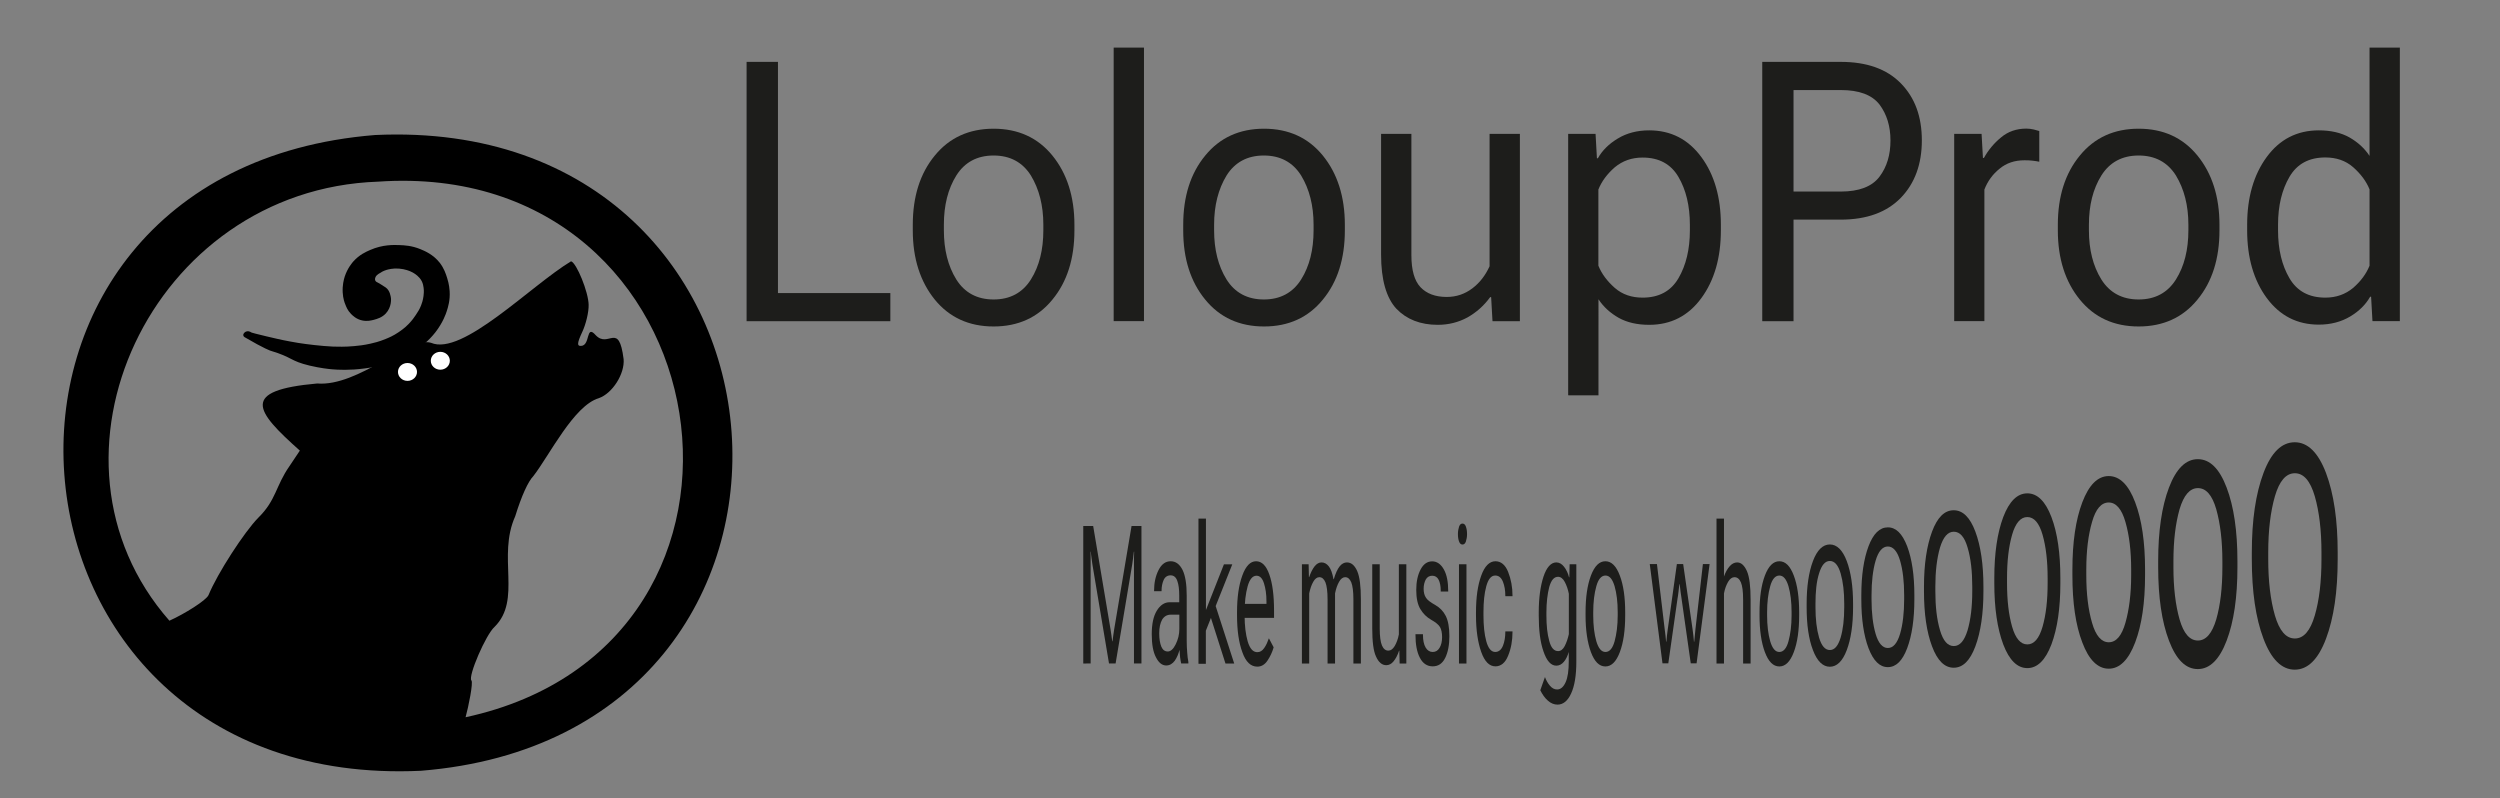 <?xml version="1.0" encoding="utf-8"?>
<!-- Generator: Adobe Illustrator 26.3.1, SVG Export Plug-In . SVG Version: 6.00 Build 0)  -->
<svg version="1.1" id="Calque_1" xmlns="http://www.w3.org/2000/svg" xmlns:xlink="http://www.w3.org/1999/xlink" x="0px" y="0px"
	 viewBox="0 0 2573.7 821.5" style="enable-background:new 0 0 2573.7 821.5;" xml:space="preserve">
<rect x="0" y="0" width="2573.7" height="821.5" fill="#808080" stroke="none"/>
<style type="text/css">
	.st0{fill:#1D1D1B;}
	.st1{fill:#FFFFFF;}
</style>
<g>
	<path class="st0" d="M768.6,330.7v-267h32.3v238h115.7v29H768.6z"/>
	<path class="st0" d="M939.7,237.2v-5.8c0-29.1,7.5-52.9,22.7-71.3c15-18.4,35.3-27.6,60.5-27.6c25.2,0,45.5,9.2,60.5,27.6
		s22.7,42.3,22.7,71.3v5.8c0,29.1-7.5,52.9-22.7,71.3c-15,18.4-35.3,27.6-60.5,27.6s-45.5-9.2-60.5-27.6
		C947.4,290,939.7,266.2,939.7,237.2z M971.7,231.3v5.8c0,19.9,4.2,36.7,12.8,50.6c8.6,13.7,21.5,20.6,38.4,20.6s29.8-6.9,38.4-20.6
		s12.8-30.6,12.8-50.6v-5.8c0-19.9-4.4-36.7-12.8-50.6c-8.6-13.7-21.5-20.6-38.4-20.6s-29.8,6.9-38.4,20.6
		C975.9,194.5,971.7,211.4,971.7,231.3z"/>
	<path class="st0" d="M1146.5,330.7V49h31.2v281.6h-31.2V330.7z"/>
	<path class="st0" d="M1218.1,237.2v-5.8c0-29.1,7.5-52.9,22.7-71.3c15-18.4,35.3-27.6,60.5-27.6s45.5,9.2,60.5,27.6
		s22.7,42.3,22.7,71.3v5.8c0,29.1-7.5,52.9-22.7,71.3c-15,18.4-35.3,27.6-60.5,27.6s-45.5-9.2-60.5-27.6
		C1225.6,290,1218.1,266.2,1218.1,237.2z M1249.9,231.3v5.8c0,19.9,4.2,36.7,12.8,50.6c8.6,13.7,21.5,20.6,38.4,20.6
		s29.8-6.9,38.4-20.6s12.8-30.6,12.8-50.6v-5.8c0-19.9-4.4-36.7-12.8-50.6c-8.6-13.7-21.5-20.6-38.4-20.6s-29.8,6.9-38.4,20.6
		C1254.3,194.5,1249.9,211.4,1249.9,231.3z"/>
	<path class="st0" d="M1421.8,262.2V137.8h31.2v124.8c0,15.5,3.1,26.4,9.4,33.1c6.3,6.6,15.3,10,26.9,10c10,0,18.7-3,26.4-8.8
		c7.7-5.8,13.5-13.4,17.8-22.8V137.8h31.2v192.9h-28.2l-1.4-24.8h-1c-6.4,8.8-14.2,15.7-23.4,20.9c-9.2,5-19.4,7.6-30.6,7.6
		c-17.8,0-32-5.6-42.5-16.5C1427.2,306.7,1421.8,288.1,1421.8,262.2z"/>
	<path class="st0" d="M1614.4,406.8v-269h28.2l1.4,25.1h1c4.5-8,11.3-14.8,20.5-20.3c9.2-5.6,20-8.4,32.3-8.4
		c22.4,0,40.2,9.2,53.7,27.5s20.1,41.6,20.1,69.7v5.8c0,28.1-6.7,51.4-20.1,69.7s-31.3,27.5-53.7,27.5c-12.3,0-22.8-2.4-31.4-7.2
		c-8.6-4.9-15.6-11.2-20.8-19.1V407h-31v-0.2H1614.4z M1645.5,273.5c3.4,8.5,9.2,16.1,16.9,22.9c7.8,6.8,17.4,10,28.6,10
		c16.8,0,29.1-6.6,36.9-19.9s11.8-29.8,11.8-49.3v-5.8c0-19.5-4-36.1-11.8-49.3c-7.8-13.3-20.1-19.9-36.9-19.9
		c-11.2,0-20.6,3.4-28.6,10c-7.8,6.8-13.5,14.4-16.9,22.9V273.5z"/>
	<path class="st0" d="M1814.2,330.7v-267h80.8c26.8,0,47.4,7.3,61.9,22.1s21.6,34.3,21.6,58.7s-7.2,44.2-21.6,59.1
		c-14.5,14.9-35,22.5-61.9,22.5h-48.6v104.6H1814.2z M1846.4,197.2h48.6c19,0,32.3-5.2,39.9-15.3c7.7-10.2,11.3-22.6,11.3-37.3
		s-3.8-27-11.3-37c-7.7-9.9-20.9-14.9-39.9-14.9h-48.6V197.2z"/>
	<path class="st0" d="M2011.8,330.7V137.8h28.2l1.4,24.8h1c4.5-8.1,10.4-15.2,17.6-21.1c7.2-6.1,16-9.1,26-9.1
		c2.5,0,5.1,0.3,7.7,0.9c2.7,0.7,4.6,1.2,5.7,1.6v31.6c-2.2-0.5-4.6-0.8-7.1-1.1s-5.2-0.4-8.1-0.4c-10.1,0-18.6,2.8-25.7,8.7
		c-7.1,5.7-12.3,12.9-15.6,21.4v135.5h-31.1L2011.8,330.7L2011.8,330.7z"/>
	<path class="st0" d="M2118.5,237.2v-5.8c0-29.1,7.5-52.9,22.7-71.3c15-18.4,35.3-27.6,60.5-27.6c25.3,0,45.5,9.2,60.5,27.6
		s22.7,42.3,22.7,71.3v5.8c0,29.1-7.5,52.9-22.7,71.3c-15,18.4-35.3,27.6-60.5,27.6c-25.3,0-45.5-9.2-60.5-27.6
		C2126.1,290,2118.5,266.2,2118.5,237.2z M2150.5,231.3v5.8c0,19.9,4.2,36.7,12.8,50.6c8.6,13.7,21.5,20.6,38.4,20.6
		s29.8-6.9,38.4-20.6c8.6-13.7,12.8-30.6,12.8-50.6v-5.8c0-19.9-4.4-36.7-12.8-50.6c-8.6-13.7-21.5-20.6-38.4-20.6
		s-29.8,6.9-38.4,20.6C2154.7,194.5,2150.5,211.4,2150.5,231.3z"/>
	<path class="st0" d="M2313.4,237.2v-5.8c0-28.1,6.7-51.4,20.1-69.7s31.3-27.5,53.7-27.5c12.3,0,22.8,2.4,31.4,7.2
		c8.6,4.9,15.6,11.2,20.8,19.1V49h31.2v281.6h-28.2l-1.4-25.1h-1c-4.5,8-11.3,14.8-20.5,20.3s-20,8.4-32.3,8.4
		c-22.4,0-40.2-9.2-53.7-27.5C2320.1,288.4,2313.4,265.2,2313.4,237.2z M2345.2,237.2c0,19.5,4,36.1,11.8,49.3
		c7.8,13.3,20.1,19.9,36.9,19.9c11.2,0,20.6-3.4,28.6-10c7.8-6.8,13.5-14.4,16.9-22.9V195c-3.4-8.5-9.2-16.1-16.9-22.9
		c-7.8-6.8-17.4-10-28.6-10c-16.8,0-29.1,6.6-36.9,19.9c-7.8,13.3-11.8,29.8-11.8,49.3V237.2z"/>
</g>
<g>
	<g>
		<path class="st0" d="M1115.2,683.1V541.5h10.2l17.9,106.5c0.3,2,0.6,3.9,0.9,6.1c0.3,2.2,0.6,4.1,0.8,6.1h0.3
			c0.2-2,0.5-3.9,0.8-6.1c0.3-2.2,0.6-4.1,0.9-6.1l17.9-106.5h10.2V683h-7.7V581c0-2,0-4.1,0-6.5s0.2-4.5,0.2-6.5h-0.3
			c-0.2,2-0.5,4.1-0.8,6.5s-0.6,4.5-0.9,6.5l-17.1,102h-6.8l-17.1-102c-0.3-2-0.6-4.1-0.9-6.5s-0.6-4.5-0.8-6.5h-0.3
			c0.2,2,0.2,4.1,0.2,6.5s0,4.5,0,6.5v102L1115.2,683.1L1115.2,683.1z"/>
		<path class="st0" d="M1185.7,652.9c0-10.4,1.7-18.5,5.2-24.2s7.9-8.7,13.2-8.7h9.9v-7c0-6.1-0.6-11.2-2-15
			c-1.4-3.9-3.7-5.7-6.9-5.7s-5.7,1.6-7.1,4.7c-1.4,3.1-2.2,6.9-2.2,11.2v0.4h-7.7v-0.4c0-8.1,1.5-15.2,4.6-21.3s7.2-9.1,12.5-9.1
			c5.2,0,9.2,3,12.2,8.9c2.9,5.9,4.3,14.8,4.3,26.4v46.7c0,4.1,0.2,8.3,0.5,11.8c0.3,3.7,0.6,7.1,1.2,9.8v1.6h-7.4
			c-0.3-1.6-0.8-3.7-1.1-6.3s-0.5-5.1-0.6-7.7c-1.1,4.1-2.6,7.9-4.9,11.2c-2.3,3.1-5.2,4.9-8.8,4.9c-4.2,0-7.7-2.8-10.5-8.3
			C1187.1,671.3,1185.7,663.2,1185.7,652.9z M1193.4,652c0,5.9,0.8,10.4,2.2,13.8c1.4,3.3,3.7,4.9,6.6,4.9s5.7-2.4,8.2-7.5
			s3.7-10.2,3.7-15.6v-14.8h-8.9c-3.8,0-6.8,1.8-8.8,5.1C1194.4,641.5,1193.4,646.1,1193.4,652z"/>
		<path class="st0" d="M1233.8,683.1V533.9h7.7V628l18.5-47h8.6l-27.2,68.3v34.1h-7.5L1233.8,683.1L1233.8,683.1z M1261.6,683.1
			l-16.9-53l4.8-12.4l21.1,65.4H1261.6z"/>
		<path class="st0" d="M1273.5,633.5v-3.1c0-15.4,1.8-28,5.4-37.8c3.5-9.8,8.3-14.8,14.2-14.8s10.5,4.5,13.7,13.8
			c3.2,9.1,4.8,21.5,4.8,37v7.5h-33.4v-14.4h25.6v-2.4c0-7.5-0.9-13.6-2.6-18.9c-1.7-5.3-4.3-7.7-7.7-7.7c-4,0-7.1,3.7-9.1,11
			s-3.1,16.1-3.1,26.8v3.1c0,10.6,1.1,19.5,3.2,26.8c2.2,7.3,5.4,11,9.9,11c2.8,0,5.1-1.4,7.1-4.3c2-2.8,3.5-6.3,4.8-10l4.9,9.3
			c-1.4,4.9-3.5,9.4-6.3,13.6s-6.3,6.3-10.5,6.3c-6.8,0-11.9-4.9-15.4-14.8C1275.3,661.6,1273.5,648.8,1273.5,633.5z"/>
		<path class="st0" d="M1340.3,683.1V580.9h6.9l0.3,13.2h0.3c1.5-4.5,3.4-8.3,5.5-11c2.2-2.8,4.6-4.1,7.2-4.1c2.9,0,5.4,1.4,7.5,4.1
			s3.7,7.1,4.8,13.2h0.3c1.8-6.1,3.8-10.4,6-13.2s4.8-4.1,7.5-4.1c4.5,0,8,3,10.6,8.9s3.8,15.7,3.8,29.3v65.9h-7.7V617
			c0-8.1-0.8-14-2.2-17.5c-1.5-3.5-3.5-5.3-6.3-5.3c-2.3,0-4.5,1.6-6.2,4.7c-1.8,3.1-3.2,7.1-4.2,12v72.2h-7.7V617
			c0-8.1-0.8-14-2.2-17.5c-1.5-3.5-3.5-5.3-6.3-5.3c-2.3,0-4.5,1.6-6.2,4.7c-1.8,3.1-3.2,7.1-4.2,12v72.2L1340.3,683.1L1340.3,683.1
			z"/>
		<path class="st0" d="M1412.7,646.8v-65.9h7.7V647c0,8.1,0.8,14,2.3,17.5s3.7,5.3,6.6,5.3c2.5,0,4.6-1.6,6.5-4.7
			c1.8-3.1,3.4-7.1,4.3-12v-72.2h7.7v102.2h-6.9l-0.3-13.2h-0.3c-1.5,4.7-3.5,8.3-5.7,11s-4.8,3.9-7.5,3.9c-4.3,0-7.9-3-10.5-8.9
			C1413.9,670.3,1412.7,660.4,1412.7,646.8z"/>
		<path class="st0" d="M1457.2,652.9h7.7v0.4c0,5.9,0.9,10.2,2.8,13.4c1.8,3,4.3,4.5,7.2,4.5c3.1,0,5.4-1.4,7.1-4.3
			c1.7-2.8,2.6-6.5,2.6-11s-0.8-8.1-2.2-10.4c-1.4-2.4-4.5-4.9-9.1-7.5s-8.3-6.3-11.1-11c-2.8-4.7-4.2-11.2-4.2-19.7
			s1.5-15.4,4.5-21.1c2.9-5.5,6.9-8.3,11.9-8.3c4.9,0,8.9,2.8,12,8.3s4.5,13,4.5,22.4v0.4h-7.7v-0.8c0-4.9-0.8-8.7-2.2-11.4
			c-1.4-2.8-3.7-4.1-6.6-4.1s-5.2,1.4-6.6,3.9c-1.4,2.6-2.2,5.9-2.2,9.6c0,3.7,0.8,6.9,2.5,9.3c1.5,2.4,4.8,4.7,9.4,7.3
			s8.3,6.3,10.8,11.2s3.8,11.8,3.8,20.9c0,9.1-1.4,16.5-4.3,22.4s-7.2,8.7-12.9,8.7c-5.7,0-10.2-3-13.2-8.9
			c-3.1-5.9-4.5-13.8-4.5-23.6L1457.2,652.9L1457.2,652.9z"/>
		<path class="st0" d="M1500.9,549.8c0-3,0.5-5.5,1.2-7.7c0.8-2.2,2-3.1,3.5-3.1s2.8,1,3.5,3.1c0.8,2.2,1.2,4.7,1.2,7.7
			s-0.5,5.5-1.2,7.7c-0.8,2.2-2,3.1-3.5,3.1s-2.8-1-3.5-3.1C1501.3,555.5,1500.9,552.9,1500.9,549.8z M1502,683.1V580.9h7.7v102.2
			L1502,683.1L1502,683.1z"/>
		<path class="st0" d="M1519.5,633.5v-3.1c0-15.4,1.8-28,5.4-37.8c3.5-9.8,8.5-14.8,14.6-14.8c5.7,0,10.2,3.7,13.1,11
			s4.5,15.6,4.5,24.6v0.4h-7.4v-0.4c0-5.5-0.8-10.4-2.5-14.6c-1.7-4.1-4.2-6.3-7.9-6.3c-4.2,0-7.2,3.7-9.2,11s-2.9,16.1-2.9,26.8
			v3.1c0,10.6,0.9,19.5,2.9,26.8s5.1,11,9.2,11c3.5,0,6.2-2.2,7.9-6.3c1.7-4.1,2.5-9.1,2.5-14.6V650h7.4v0.4
			c0,9.1-1.5,17.3-4.5,24.6c-2.9,7.3-7.4,11-13.1,11c-6.2,0-11.1-4.9-14.6-14.8S1519.5,648.8,1519.5,633.5z"/>
		<path class="st0" d="M1585.7,710.6l4.8-13.6c1.2,3.3,2.9,6.3,5.1,8.9c2.2,2.6,4.6,3.9,7.4,3.9c3.7,0,6.6-2.6,8.8-7.5
			c2.2-4.9,3.2-12,3.2-21.1v-10c-1.2,4.1-2.9,7.7-5.1,10.2c-2.2,2.6-4.8,3.9-7.7,3.9c-5.5,0-9.9-4.9-13.2-14.6
			c-3.4-9.6-4.9-22-4.9-37v-3.1c0-15,1.7-27.2,4.9-37c3.2-9.6,7.7-14.6,13.2-14.6c3.1,0,5.7,1.6,8,4.5c2.3,3,4,6.5,5.1,10.8h0.3
			l0.3-13.4h6.9v100.2c0,14.2-1.8,25.2-5.4,32.9c-3.5,7.7-8.3,11.4-14,11.4c-3.5,0-6.9-1.4-9.9-4.1
			C1590.3,718.5,1587.9,715,1585.7,710.6z M1592,633.5c0,10.4,0.9,19.1,2.9,26.2c1.8,7.1,4.9,10.6,9.1,10.6c2.8,0,5.1-1.8,6.9-5.3
			s3.2-7.7,4.2-12.2v-41.5c-0.9-4.5-2.3-8.7-4.2-12.2c-1.8-3.5-4.3-5.3-6.9-5.3c-4.2,0-7.1,3.5-9.1,10.6c-1.8,7.1-2.9,15.7-2.9,26.2
			V633.5z"/>
		<path class="st0" d="M1632.3,633.5v-3.1c0-15.4,1.8-28,5.5-37.8s8.6-14.8,14.9-14.8s11.2,4.9,14.9,14.8c3.7,9.8,5.5,22.4,5.5,37.8
			v3.1c0,15.4-1.8,28-5.5,37.8s-8.6,14.8-14.9,14.8s-11.2-4.9-14.9-14.8C1634.2,661.4,1632.3,648.8,1632.3,633.5z M1640.2,630.3v3.1
			c0,10.6,1.1,19.5,3.2,26.8c2.2,7.3,5.2,11,9.4,11c4.2,0,7.4-3.7,9.4-11s3.2-16.1,3.2-26.8v-3.1c0-10.6-1.1-19.5-3.2-26.8
			c-2.2-7.3-5.2-11-9.4-11c-4.2,0-7.4,3.7-9.4,11C1641.3,610.8,1640.2,619.9,1640.2,630.3z"/>
		<path class="st0" d="M1698.4,580.7h7.4l8,67.3c0.3,2.6,0.6,4.7,0.8,6.3c0.2,1.6,0.3,3.7,0.6,6.3h0.3c0.2-2.6,0.5-4.7,0.6-6.3
			c0.2-1.6,0.5-3.7,0.8-6.3l9.4-67.3h6.5l9.7,67.3c0.3,2.6,0.6,4.7,0.8,6.3c0.2,1.6,0.3,3.7,0.6,6.3h0.3c0.2-2.6,0.5-4.7,0.6-6.3
			c0.2-1.6,0.3-3.7,0.6-6.3l7.7-67.3h6.9l-13.4,102.2h-6l-9.4-66.1c-0.3-2.6-0.8-5.1-1.1-7.7s-0.6-5.1-0.9-7.7h-0.3
			c-0.3,2.6-0.6,5.1-0.9,7.7c-0.3,2.6-0.6,5.1-1.1,7.7l-9.4,66.1h-6L1698.4,580.7z"/>
		<path class="st0" d="M1767.1,683.1V533.9h7.7v59.6c1.5-4.3,3.5-7.9,5.9-10.6c2.3-2.6,4.9-3.9,7.7-3.9c4,0,7.4,3,10,8.9
			s3.8,15.7,3.8,29.3v65.9h-7.7V617c0-8.1-0.8-14-2.3-17.5s-3.7-5.3-6.6-5.3c-2.5,0-4.6,1.6-6.5,4.7c-1.8,3.1-3.4,7.1-4.3,12v72.2
			L1767.1,683.1L1767.1,683.1z"/>
		<path class="st0" d="M1811.4,633.5v-3.1c0-15.4,1.8-28,5.5-37.8s8.6-14.8,14.9-14.8s11.2,4.9,14.9,14.8c3.7,9.8,5.5,22.4,5.5,37.8
			v3.1c0,15.4-1.8,28-5.5,37.8s-8.6,14.8-14.9,14.8s-11.2-4.9-14.9-14.8S1811.4,648.8,1811.4,633.5z M1819.2,630.3v3.1
			c0,10.6,1.1,19.5,3.2,26.8c2.2,7.3,5.2,11,9.4,11c4.2,0,7.4-3.7,9.4-11s3.2-16.1,3.2-26.8v-3.1c0-10.6-1.1-19.5-3.2-26.8
			c-2.2-7.3-5.2-11-9.4-11c-4.2,0-7.4,3.7-9.4,11C1820.3,610.8,1819.2,619.9,1819.2,630.3z"/>
		<path class="st0" d="M1859.9,625.2v-3.5c0-17.9,2.2-32.7,6.5-44.1c4.3-11.4,10.2-17.1,17.4-17.1c7.2,0,13.1,5.7,17.4,17.1
			s6.5,26.2,6.5,44.1v3.5c0,17.9-2.2,32.7-6.5,44.1c-4.3,11.4-10.2,17.1-17.4,17.1c-7.2,0-13.1-5.7-17.4-17.1
			C1862,657.9,1859.9,643.1,1859.9,625.2z M1869,621.6v3.5c0,12.4,1.2,22.6,3.7,31.3c2.5,8.5,6.2,12.8,11.1,12.8s8.5-4.3,11.1-12.8
			c2.5-8.5,3.7-18.9,3.7-31.3v-3.5c0-12.4-1.2-22.6-3.7-31.3c-2.5-8.5-6.2-12.8-11.1-12.8s-8.5,4.3-11.1,12.8
			C1870,598.8,1869,609.2,1869,621.6z"/>
		<path class="st0" d="M1916.2,616.9v-4.1c0-20.5,2.5-37.4,7.4-50.4s11.5-19.5,19.9-19.5s14.9,6.5,19.9,19.5
			c4.9,13,7.4,29.9,7.4,50.4v4.1c0,20.5-2.5,37.4-7.4,50.4s-11.5,19.5-19.9,19.5s-14.9-6.5-19.9-19.5
			C1918.7,654.3,1916.2,637.6,1916.2,616.9z M1926.7,612.8v4.1c0,14.2,1.4,26,4.2,35.6c2.8,9.6,7.1,14.6,12.6,14.6
			s9.7-4.9,12.6-14.6c2.8-9.6,4.2-21.7,4.2-35.6v-4.1c0-14.2-1.4-26-4.2-35.6c-2.8-9.6-7.1-14.6-12.6-14.6s-9.7,4.9-12.6,14.6
			C1928.1,586.8,1926.7,598.8,1926.7,612.8z"/>
		<path class="st0" d="M1980.7,608.7V604c0-23,2.8-41.9,8.3-56.7s12.9-22,22.3-22s16.8,7.3,22.3,22c5.5,14.8,8.3,33.7,8.3,56.7v4.7
			c0,23-2.8,41.9-8.3,56.7s-12.9,22-22.3,22s-16.8-7.3-22.3-22C1983.5,650.8,1980.7,631.9,1980.7,608.7z M1992.4,603.9v4.7
			c0,15.7,1.5,29.1,4.8,40.2c3.2,11,7.9,16.3,14.2,16.3c6.3,0,10.9-5.5,14.2-16.3c3.2-11,4.8-24.4,4.8-40.2v-4.7
			c0-15.7-1.5-29.1-4.8-40.2c-3.2-11-7.9-16.3-14.2-16.3c-6.3,0-10.9,5.5-14.2,16.3C1994,574.8,1992.4,588.2,1992.4,603.9z"/>
		<path class="st0" d="M2053.1,600.4v-5.1c0-25.8,3.1-46.7,9.2-63c6.2-16.3,14.5-24.4,24.8-24.4s18.6,8.1,24.8,24.4s9.2,37.4,9.2,63
			v5.1c0,25.8-3.1,46.7-9.2,63c-6.2,16.3-14.5,24.4-24.8,24.4s-18.6-8.1-24.8-24.4C2056.2,647,2053.1,626.2,2053.1,600.4z
			 M2066.2,595.3v5.1c0,17.5,1.7,32.5,5.2,44.7s8.8,18.3,15.7,18.3s12.2-6.1,15.7-18.3s5.2-27,5.2-44.7v-5.1
			c0-17.5-1.7-32.5-5.2-44.7s-8.8-18.3-15.7-18.3s-12.2,6.1-15.7,18.3S2066.2,577.6,2066.2,595.3z"/>
		<path class="st0" d="M2133.5,592.1v-5.7c0-28.3,3.4-51.4,10.2-69.3c6.8-17.9,15.9-27,27.2-27s20.5,9.1,27.2,27
			c6.8,17.9,10.2,40.9,10.2,69.3v5.7c0,28.3-3.4,51.4-10.2,69.3c-6.8,17.9-15.9,27-27.2,27s-20.5-9.1-27.2-27
			C2136.8,643.5,2133.5,620.5,2133.5,592.1z M2147.8,586.4v5.7c0,19.3,2,35.6,5.9,49c3.8,13.4,9.7,20.1,17.2,20.1
			c7.7,0,13.4-6.7,17.2-20.1c3.8-13.4,5.9-29.7,5.9-49v-5.7c0-19.3-2-35.6-5.9-49c-3.8-13.4-9.7-20.1-17.2-20.1
			c-7.7,0-13.4,6.7-17.2,20.1C2149.8,550.8,2147.8,567.1,2147.8,586.4z"/>
		<path class="st0" d="M2221.8,583.9v-6.3c0-30.9,3.7-56.1,11.1-75.6s17.4-29.3,29.7-29.3c12.5,0,22.3,9.8,29.7,29.3
			c7.4,19.5,11.1,44.7,11.1,75.6v6.3c0,30.9-3.7,56.1-11.1,75.6s-17.4,29.3-29.7,29.3c-12.5,0-22.3-9.8-29.7-29.3
			S2221.8,614.8,2221.8,583.9z M2237.5,577.8v6.3c0,21.1,2.2,39,6.3,53.5c4.2,14.6,10.5,21.8,18.9,21.8c8.3,0,14.6-7.3,18.9-21.8
			c4.2-14.6,6.3-32.5,6.3-53.5v-6.3c0-21.1-2.2-39-6.3-53.5c-4.2-14.6-10.5-21.8-18.9-21.8c-8.3,0-14.6,7.3-18.9,21.8
			C2239.7,538.8,2237.5,556.5,2237.5,577.8z"/>
		<path class="st0" d="M2318.2,575.6v-6.7c0-33.5,4-60.6,12-81.9s18.8-31.7,32.2-31.7s24.2,10.6,32.2,31.7c8,21.3,12,48.4,12,81.9
			v6.7c0,33.5-4,60.6-12,81.9c-8,21.3-18.8,31.9-32.2,31.9s-24.2-10.6-32.2-31.9C2322.2,636.4,2318.2,609,2318.2,575.6z
			 M2335.1,568.9v6.7c0,22.8,2.3,42.1,6.9,58.1c4.6,15.7,11.4,23.6,20.5,23.6s15.9-7.9,20.5-23.6c4.6-15.7,6.9-35,6.9-58.1v-6.7
			c0-22.8-2.3-42.1-6.9-58.1c-4.6-15.7-11.4-23.6-20.5-23.6s-15.9,7.9-20.5,23.6C2337.4,526.8,2335.1,546.1,2335.1,568.9z"/>
	</g>
</g>
<g>
	<path id="path4352" d="M386.1,139c-457.5,36.8-411.3,675.9,47.2,654.5C890.6,756.8,844.6,117.6,386.1,139L386.1,139z M389.4,187
		c359.5-24.7,437.2,476.2,89.9,551.4c2.9-10.4,8.1-35.9,6-37.9c-3.7-4.1,14.9-47.3,23.8-55.1c28.3-28.1,2.6-72.2,21.3-113.9
		c6.5-21,13.3-35.9,18.7-41.4c16.6-21.4,41.6-72.6,67.4-80.2c14-4.9,26.8-25.1,25.5-40.2c-5-39.3-15.4-10.8-28.6-24.5
		c-10.6-12.1-5.3,10.6-15.2,10.9c-4.3,0.3-4.1-2.9,1.2-14.3c3.8-8,6.8-20.6,6.6-28c-0.2-13.1-12.4-43.1-18.1-44.8
		c-41.7,25.2-112,97.9-144.2,83.9c-22.2-6.8-74.5,45.4-117.2,41.9c-79.3,7.1-64.1,27.9-17.8,69.1l-10.7,16
		c-14.3,20.5-13.6,34.9-32,53c-14.6,14.8-42.4,57.9-51.3,79.7C212.4,618,190,632,174.4,639C27.5,471.9,155.3,195,389.4,187
		L389.4,187z"/>
	<ellipse class="st1" cx="419.5" cy="382.9" rx="9.8" ry="9.2"/>
	<ellipse class="st1" cx="453.3" cy="371.4" rx="9.8" ry="9.2"/>
	<path d="M251.8,347.1c20.8,12.2,26.8,14,26.8,14c22.8,6.8,19.7,10.4,40.2,15.3c11,2.6,19.7,3.5,23.1,3.8c6,0.5,18.2,1.2,33.5-0.9
		c7.6-1,18-2.5,30.8-7.4c12.2-4.7,20.3-10.3,22.3-11.7c4.6-3.2,12.4-8.7,19.8-18.2c7.8-10.1,10.9-19.3,11.6-21.6
		c1.4-4.3,3.6-11.3,3-20.7c-0.1-1.3-0.4-6.8-2.6-13.6c-1.3-4.1-3.1-9.8-7.6-15.6c-6.7-8.5-15.3-12.1-19.9-14c-9-3.7-16.6-4-21.8-4.2
		c-5.6-0.2-17.1-0.6-29.8,5c-4.4,1.9-11.2,4.9-17.3,11.7c-1.1,1.2-6.1,6.9-9,15.7c-1,3.2-2.5,9-2.1,16.3c0.3,6.4,2.1,11,2.5,11.9
		c1.2,3.1,2.5,6.6,6,10.2c1.7,1.7,5.4,5.5,11.6,6.8c5.2,1.1,9.3,0,12.1-0.7c3.2-0.9,8.1-2.2,12.1-6.4c6.3-6.7,5.4-15.1,5.4-15.7
		c-0.3-2-1-8.1-5.5-11.2c-5.4-3.7-8.1-5-8.1-5c-0.7-0.3-2.1-0.9-2.6-2.2c-0.6-1.4,0.1-3,0.3-3.5c0.8-1.6,2-2.4,2.9-3.1
		c2.9-1.9,4.8-3.1,8.3-4.2c1.7-0.5,6.5-1.9,12.9-1.4s11,2.5,12.3,3.1c1.4,0.7,4,1.9,6.6,4.2c1.2,1.1,3.2,2.9,4.6,5.7
		c1.3,2.6,1.6,4.7,1.9,6.8c0.5,3.6,0.1,6.4-0.1,8.5c-0.6,4.3-1.7,7.7-2.5,9.6c-1.6,4.1-3.4,6.8-5.4,9.8c-1.5,2.3-3.8,5.6-7.5,9.4
		c-0.8,0.9-4.4,4.5-10.1,8.3c-5.7,3.9-10.6,5.9-13.6,7.1c-6.7,2.8-12.1,4-15.6,4.8c-7,1.6-12.4,2.1-16.7,2.5
		c-9.5,0.9-16.8,0.6-21.8,0.5c-7.2-0.3-12.3-0.9-19.3-1.6c-13-1.4-22.7-3.2-25.1-3.7c-9.4-1.7-16.5-3.5-23.9-5.2
		c-10-2.4-15-3.7-15.4-3.9c-0.6-0.3-2.6-1.8-4.9-1.3c-1.7,0.3-2.6,1.4-2.8,1.6c-0.3,0.3-1.2,1.4-0.9,2.6
		C250.6,346.3,251.5,346.8,251.8,347.1z"/>
</g>
</svg>
